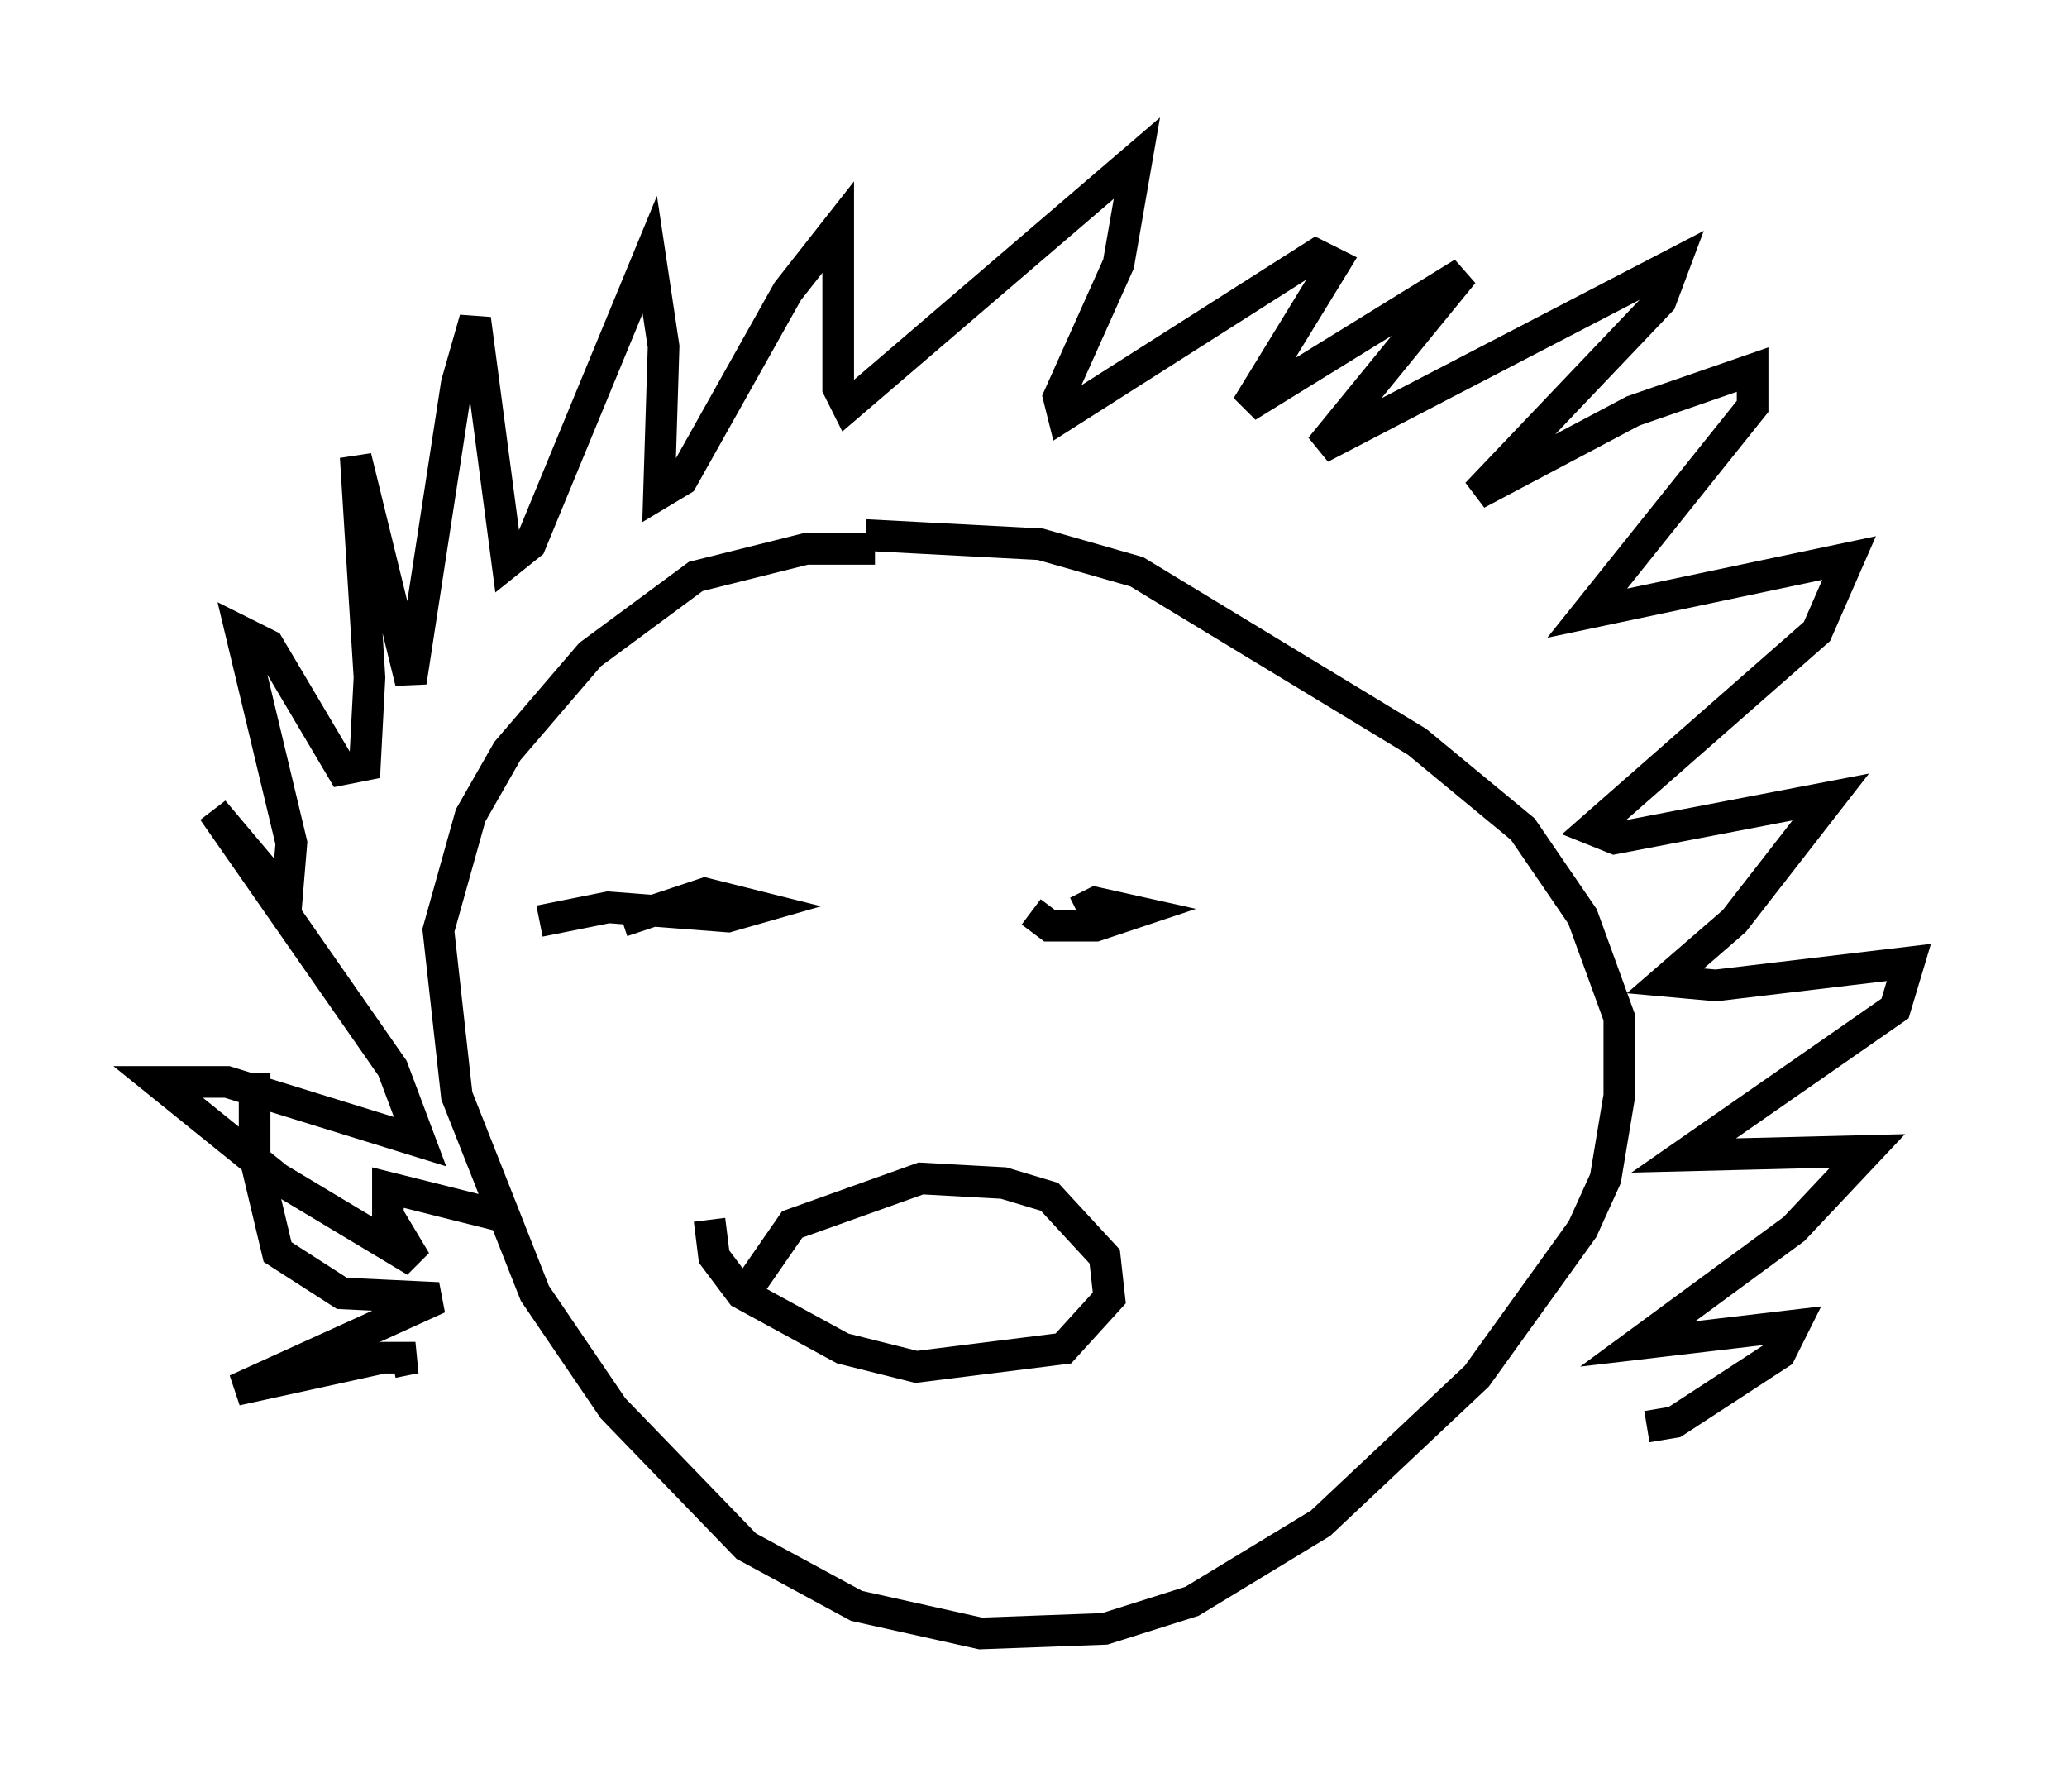 <?xml version="1.0" encoding="utf-8" ?>
<svg baseProfile="full" height="56.626" version="1.1" width="65.341" xmlns="http://www.w3.org/2000/svg" xmlns:ev="http://www.w3.org/2001/xml-events" xmlns:xlink="http://www.w3.org/1999/xlink"><defs /><rect fill="white" height="56.626" width="65.341" x="0" y="0" /><path d="M31, 18.654 m-3.341, -1.307 l-2.179, 0.0 -3.486, 0.872 l-3.341, 2.469 -2.615, 3.05 l-1.162, 2.034 -1.017, 3.631 l0.581, 5.229 2.469, 6.246 l2.469, 3.631 4.212, 4.358 l3.486, 1.888 3.922, 0.872 l3.922, -0.145 2.76, -0.872 l4.067, -2.469 4.939, -4.648 l3.341, -4.648 0.726, -1.598 l0.436, -2.615 0.0, -2.469 l-1.162, -3.196 -1.888, -2.76 l-3.341, -2.76 -8.86, -5.374 l-3.05, -0.872 -5.52, -0.291 m-11.62, 21.497 l-3.486, -0.872 0.0, 0.872 l0.872, 1.453 -4.358, -2.615 l-3.777, -3.05 2.179, 0.0 l6.101, 1.888 -0.872, -2.324 l-5.665, -8.134 2.324, 2.76 l0.145, -1.743 -1.598, -6.682 l0.872, 0.436 2.324, 3.922 l0.726, -0.145 0.145, -2.76 l-0.436, -6.972 1.743, 7.117 l1.453, -9.441 0.581, -2.034 l1.017, 7.698 0.726, -0.581 l3.777, -9.151 0.436, 2.905 l-0.145, 4.648 0.726, -0.436 l3.341, -5.955 1.598, -2.034 l0.0, 5.084 0.291, 0.581 l9.151, -7.844 -0.581, 3.341 l-1.888, 4.212 0.145, 0.581 l7.989, -5.084 0.581, 0.291 l-2.76, 4.503 6.827, -4.212 l-4.503, 5.52 11.184, -5.81 l-0.436, 1.162 -5.81, 6.101 l4.939, -2.615 3.777, -1.307 l0.0, 1.162 -5.229, 6.536 l8.279, -1.743 -1.017, 2.324 l-7.117, 6.246 0.726, 0.291 l6.827, -1.307 -3.05, 3.922 l-2.179, 1.888 1.598, 0.145 l6.101, -0.726 -0.436, 1.453 l-6.682, 4.648 5.81, -0.145 l-2.324, 2.469 -4.939, 3.631 l4.939, -0.581 -0.436, 0.872 l-3.341, 2.179 -0.872, 0.145 m-35.006, -15.978 l2.179, -0.436 3.777, 0.291 l1.017, -0.291 -1.743, -0.436 l-2.615, 0.872 m12.927, -0.291 l0.581, 0.436 1.453, 0.0 l1.307, -0.436 -1.307, -0.291 l-0.581, 0.291 m-10.894, 11.911 l0.581, -0.145 1.307, -1.888 l4.067, -1.453 2.615, 0.145 l1.453, 0.436 1.743, 1.888 l0.145, 1.307 -1.453, 1.598 l-4.648, 0.581 -2.324, -0.581 l-3.196, -1.743 -0.872, -1.162 l-0.145, -1.162 m-10.022, 4.503 l0.726, -0.145 -1.017, 0.0 l-4.648, 1.017 6.391, -2.905 l-3.05, -0.145 -2.034, -1.307 l-0.726, -3.05 0.0, -2.615 " fill="none" stroke="black" stroke-width="1" /></svg>